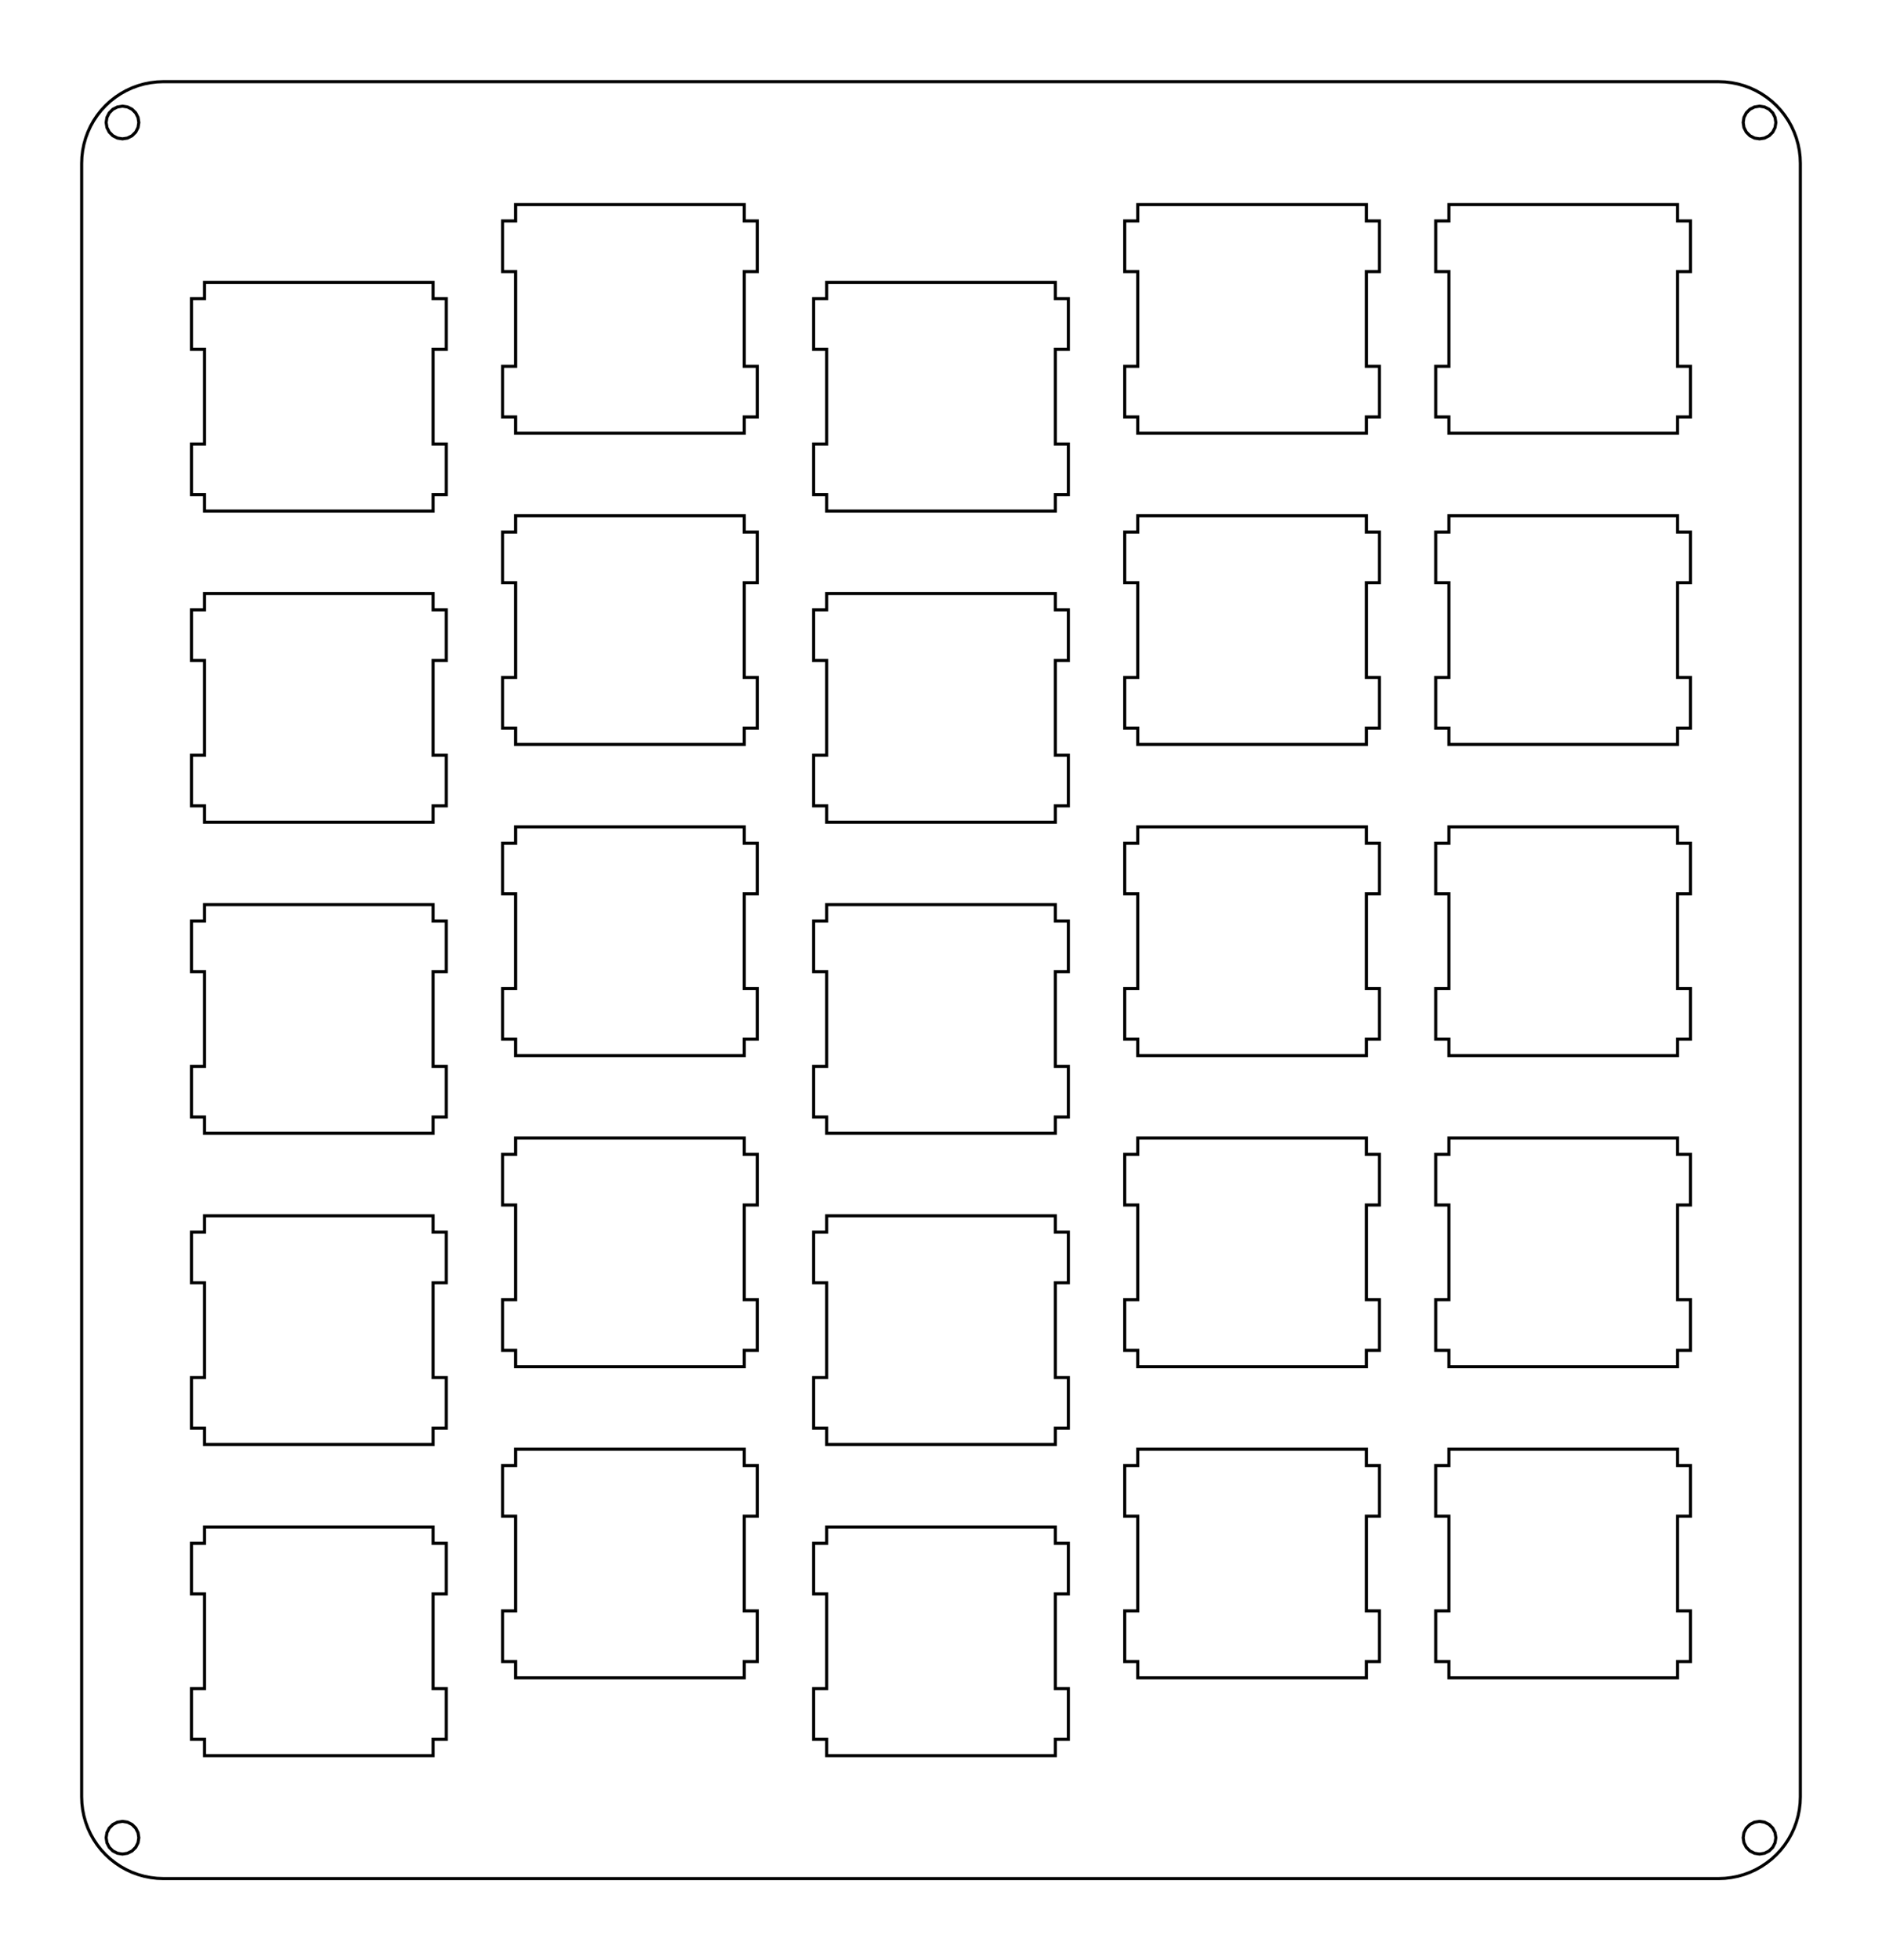 <?xml version="1.0" encoding="UTF-8"?>
<!-- Generated by SVGo -->
<svg width="115.252mm" height="120.014mm" viewBox="0.000 0.000 115.252 120.014" xmlns="http://www.w3.org/2000/svg" xmlns:xlink="http://www.w3.org/1999/xlink">
<polygon points="105.252,5.001 105.644,5.016 106.034,5.062 106.419,5.139 106.797,5.245 107.165,5.381 107.521,5.545 107.864,5.737 108.190,5.955 108.499,6.198 108.787,6.465 109.054,6.753 109.297,7.062 109.515,7.388 109.707,7.731 109.871,8.087 110.007,8.455 110.113,8.833 110.190,9.218 110.236,9.608 110.252,10.001 110.252,110.014 110.236,110.406 110.190,110.796 110.113,111.181 110.007,111.559 109.871,111.927 109.707,112.284 109.515,112.626 109.297,112.953 109.054,113.261 108.787,113.550 108.499,113.816 108.190,114.059 107.864,114.277 107.521,114.469 107.165,114.633 106.797,114.769 106.419,114.876 106.034,114.952 105.644,114.999 105.251,115.014 10.001,115.014 9.608,114.999 9.218,114.952 8.833,114.876 8.455,114.769 8.087,114.633 7.731,114.469 7.388,114.277 7.062,114.059 6.753,113.816 6.465,113.550 6.198,113.261 5.955,112.953 5.737,112.626 5.545,112.284 5.381,111.927 5.245,111.559 5.139,111.181 5.062,110.796 5.016,110.406 5.000,110.014 5.001,10.001 5.016,9.608 5.062,9.218 5.139,8.833 5.245,8.455 5.381,8.087 5.545,7.731 5.737,7.388 5.955,7.062 6.198,6.753 6.465,6.465 6.753,6.198 7.062,5.955 7.388,5.737 7.731,5.545 8.087,5.381 8.455,5.245 8.833,5.139 9.218,5.062 9.608,5.016 10.001,5.000" style="fill:none;stroke-width:0.05mm;stroke:black"/>
<polygon points="107.442,111.563 107.164,111.705 106.942,111.926 106.800,112.205 106.752,112.514 106.800,112.823 106.942,113.102 107.164,113.323 107.442,113.465 107.752,113.514 108.061,113.465 108.339,113.323 108.561,113.102 108.703,112.823 108.752,112.514 108.703,112.205 108.561,111.926 108.339,111.705 108.061,111.563 107.752,111.514" style="fill:none;stroke-width:0.05mm;stroke:black"/>
<polygon points="7.191,111.563 6.913,111.705 6.691,111.926 6.549,112.205 6.500,112.514 6.549,112.823 6.691,113.102 6.913,113.323 7.191,113.465 7.500,113.514 7.810,113.465 8.088,113.323 8.310,113.102 8.452,112.823 8.501,112.514 8.452,112.205 8.310,111.926 8.088,111.705 7.810,111.563 7.501,111.514" style="fill:none;stroke-width:0.05mm;stroke:black"/>
<polygon points="12.525,93.488 12.525,94.488 11.725,94.488 11.725,97.588 12.525,97.588 12.525,103.388 11.725,103.388 11.725,106.488 12.525,106.488 12.525,107.488 26.526,107.488 26.526,106.488 27.326,106.488 27.326,103.388 26.526,103.388 26.526,97.588 27.326,97.588 27.326,94.488 26.526,94.488 26.526,93.488" style="fill:none;stroke-width:0.05mm;stroke:black"/>
<polygon points="50.626,93.488 50.626,94.488 49.826,94.488 49.826,97.588 50.626,97.588 50.626,103.388 49.826,103.388 49.826,106.488 50.626,106.488 50.626,107.488 64.626,107.488 64.626,106.488 65.426,106.488 65.426,103.388 64.626,103.388 64.626,97.588 65.426,97.588 65.426,94.488 64.626,94.488 64.626,93.488" style="fill:none;stroke-width:0.05mm;stroke:black"/>
<polygon points="31.576,88.726 31.576,89.726 30.776,89.726 30.776,92.826 31.576,92.826 31.576,98.626 30.776,98.626 30.776,101.726 31.576,101.726 31.576,102.726 45.576,102.726 45.576,101.726 46.376,101.726 46.376,98.626 45.576,98.626 45.576,92.826 46.376,92.826 46.376,89.726 45.576,89.726 45.576,88.726" style="fill:none;stroke-width:0.05mm;stroke:black"/>
<polygon points="69.676,88.726 69.676,89.726 68.876,89.726 68.876,92.826 69.676,92.826 69.676,98.626 68.876,98.626 68.876,101.726 69.676,101.726 69.676,102.726 83.676,102.726 83.676,101.726 84.476,101.726 84.476,98.626 83.676,98.626 83.676,92.826 84.476,92.826 84.476,89.726 83.676,89.726 83.676,88.726" style="fill:none;stroke-width:0.05mm;stroke:black"/>
<polygon points="88.726,88.726 88.726,89.726 87.926,89.726 87.926,92.826 88.726,92.826 88.726,98.626 87.926,98.626 87.926,101.726 88.726,101.726 88.726,102.726 102.726,102.726 102.726,101.726 103.526,101.726 103.526,98.626 102.726,98.626 102.726,92.826 103.526,92.826 103.526,89.726 102.726,89.726 102.726,88.726" style="fill:none;stroke-width:0.05mm;stroke:black"/>
<polygon points="12.525,74.438 12.525,75.438 11.725,75.438 11.725,78.538 12.525,78.538 12.525,84.338 11.725,84.338 11.725,87.438 12.525,87.438 12.525,88.438 26.526,88.438 26.526,87.438 27.326,87.438 27.326,84.338 26.526,84.338 26.526,78.538 27.326,78.538 27.326,75.438 26.526,75.438 26.526,74.438" style="fill:none;stroke-width:0.05mm;stroke:black"/>
<polygon points="50.626,74.438 50.626,75.438 49.826,75.438 49.826,78.538 50.626,78.538 50.626,84.338 49.826,84.338 49.826,87.438 50.626,87.438 50.626,88.438 64.626,88.438 64.626,87.438 65.426,87.438 65.426,84.338 64.626,84.338 64.626,78.538 65.426,78.538 65.426,75.438 64.626,75.438 64.626,74.438" style="fill:none;stroke-width:0.05mm;stroke:black"/>
<polygon points="31.576,69.676 31.576,70.676 30.776,70.676 30.776,73.776 31.576,73.776 31.576,79.576 30.776,79.576 30.776,82.676 31.576,82.676 31.576,83.676 45.576,83.676 45.576,82.676 46.376,82.676 46.376,79.576 45.576,79.576 45.576,73.776 46.376,73.776 46.376,70.676 45.576,70.676 45.576,69.676" style="fill:none;stroke-width:0.05mm;stroke:black"/>
<polygon points="69.676,69.676 69.676,70.676 68.876,70.676 68.876,73.776 69.676,73.776 69.676,79.576 68.876,79.576 68.876,82.676 69.676,82.676 69.676,83.676 83.676,83.676 83.676,82.676 84.476,82.676 84.476,79.576 83.676,79.576 83.676,73.776 84.476,73.776 84.476,70.676 83.676,70.676 83.676,69.676" style="fill:none;stroke-width:0.05mm;stroke:black"/>
<polygon points="88.726,69.676 88.726,70.676 87.926,70.676 87.926,73.776 88.726,73.776 88.726,79.576 87.926,79.576 87.926,82.676 88.726,82.676 88.726,83.676 102.726,83.676 102.726,82.676 103.526,82.676 103.526,79.576 102.726,79.576 102.726,73.776 103.526,73.776 103.526,70.676 102.726,70.676 102.726,69.676" style="fill:none;stroke-width:0.05mm;stroke:black"/>
<polygon points="12.525,55.388 12.525,56.388 11.725,56.388 11.725,59.488 12.525,59.488 12.525,65.288 11.725,65.288 11.725,68.388 12.525,68.388 12.525,69.388 26.526,69.388 26.526,68.388 27.326,68.388 27.326,65.288 26.526,65.288 26.526,59.488 27.326,59.488 27.326,56.388 26.526,56.388 26.526,55.388" style="fill:none;stroke-width:0.05mm;stroke:black"/>
<polygon points="50.626,55.388 50.626,56.388 49.826,56.388 49.826,59.488 50.626,59.488 50.626,65.288 49.826,65.288 49.826,68.388 50.626,68.388 50.626,69.388 64.626,69.388 64.626,68.388 65.426,68.388 65.426,65.288 64.626,65.288 64.626,59.488 65.426,59.488 65.426,56.388 64.626,56.388 64.626,55.388" style="fill:none;stroke-width:0.05mm;stroke:black"/>
<polygon points="31.576,50.626 31.576,51.626 30.776,51.626 30.776,54.726 31.576,54.726 31.576,60.526 30.776,60.526 30.776,63.626 31.576,63.626 31.576,64.626 45.576,64.626 45.576,63.626 46.376,63.626 46.376,60.526 45.576,60.526 45.576,54.726 46.376,54.726 46.376,51.626 45.576,51.626 45.576,50.626" style="fill:none;stroke-width:0.05mm;stroke:black"/>
<polygon points="69.676,50.626 69.676,51.626 68.876,51.626 68.876,54.726 69.676,54.726 69.676,60.526 68.876,60.526 68.876,63.626 69.676,63.626 69.676,64.626 83.676,64.626 83.676,63.626 84.476,63.626 84.476,60.526 83.676,60.526 83.676,54.726 84.476,54.726 84.476,51.626 83.676,51.626 83.676,50.626" style="fill:none;stroke-width:0.05mm;stroke:black"/>
<polygon points="88.726,50.626 88.726,51.626 87.926,51.626 87.926,54.726 88.726,54.726 88.726,60.526 87.926,60.526 87.926,63.626 88.726,63.626 88.726,64.626 102.726,64.626 102.726,63.626 103.526,63.626 103.526,60.526 102.726,60.526 102.726,54.726 103.526,54.726 103.526,51.626 102.726,51.626 102.726,50.626" style="fill:none;stroke-width:0.05mm;stroke:black"/>
<polygon points="12.525,36.338 12.525,37.338 11.725,37.338 11.725,40.438 12.525,40.438 12.525,46.238 11.725,46.238 11.725,49.338 12.525,49.338 12.525,50.338 26.526,50.338 26.526,49.338 27.326,49.338 27.326,46.238 26.526,46.238 26.526,40.438 27.326,40.438 27.326,37.338 26.526,37.338 26.526,36.338" style="fill:none;stroke-width:0.05mm;stroke:black"/>
<polygon points="50.626,36.338 50.626,37.338 49.826,37.338 49.826,40.438 50.626,40.438 50.626,46.238 49.826,46.238 49.826,49.338 50.626,49.338 50.626,50.338 64.626,50.338 64.626,49.338 65.426,49.338 65.426,46.238 64.626,46.238 64.626,40.438 65.426,40.438 65.426,37.338 64.626,37.338 64.626,36.338" style="fill:none;stroke-width:0.05mm;stroke:black"/>
<polygon points="31.576,31.576 31.576,32.576 30.776,32.576 30.776,35.676 31.576,35.676 31.576,41.476 30.776,41.476 30.776,44.576 31.576,44.576 31.576,45.576 45.576,45.576 45.576,44.576 46.376,44.576 46.376,41.476 45.576,41.476 45.576,35.676 46.376,35.676 46.376,32.576 45.576,32.576 45.576,31.576" style="fill:none;stroke-width:0.05mm;stroke:black"/>
<polygon points="69.676,31.576 69.676,32.576 68.876,32.576 68.876,35.676 69.676,35.676 69.676,41.476 68.876,41.476 68.876,44.576 69.676,44.576 69.676,45.576 83.676,45.576 83.676,44.576 84.476,44.576 84.476,41.476 83.676,41.476 83.676,35.676 84.476,35.676 84.476,32.576 83.676,32.576 83.676,31.576" style="fill:none;stroke-width:0.05mm;stroke:black"/>
<polygon points="88.726,31.576 88.726,32.576 87.926,32.576 87.926,35.676 88.726,35.676 88.726,41.476 87.926,41.476 87.926,44.576 88.726,44.576 88.726,45.576 102.726,45.576 102.726,44.576 103.526,44.576 103.526,41.476 102.726,41.476 102.726,35.676 103.526,35.676 103.526,32.576 102.726,32.576 102.726,31.576" style="fill:none;stroke-width:0.05mm;stroke:black"/>
<polygon points="12.525,17.288 12.525,18.288 11.725,18.288 11.725,21.388 12.525,21.388 12.525,27.188 11.725,27.188 11.725,30.288 12.525,30.288 12.525,31.288 26.526,31.288 26.526,30.288 27.326,30.288 27.326,27.188 26.526,27.188 26.526,21.388 27.326,21.388 27.326,18.288 26.526,18.288 26.526,17.288" style="fill:none;stroke-width:0.05mm;stroke:black"/>
<polygon points="50.626,17.288 50.626,18.288 49.826,18.288 49.826,21.388 50.626,21.388 50.626,27.188 49.826,27.188 49.826,30.288 50.626,30.288 50.626,31.288 64.626,31.288 64.626,30.288 65.426,30.288 65.426,27.188 64.626,27.188 64.626,21.388 65.426,21.388 65.426,18.288 64.626,18.288 64.626,17.288" style="fill:none;stroke-width:0.05mm;stroke:black"/>
<polygon points="31.576,12.526 31.576,13.526 30.776,13.526 30.776,16.626 31.576,16.626 31.576,22.426 30.776,22.426 30.776,25.526 31.576,25.526 31.576,26.526 45.576,26.526 45.576,25.526 46.376,25.526 46.376,22.426 45.576,22.426 45.576,16.626 46.376,16.626 46.376,13.526 45.576,13.526 45.576,12.526" style="fill:none;stroke-width:0.05mm;stroke:black"/>
<polygon points="69.676,12.526 69.676,13.526 68.876,13.526 68.876,16.626 69.676,16.626 69.676,22.426 68.876,22.426 68.876,25.526 69.676,25.526 69.676,26.526 83.676,26.526 83.676,25.526 84.476,25.526 84.476,22.426 83.676,22.426 83.676,16.626 84.476,16.626 84.476,13.526 83.676,13.526 83.676,12.526" style="fill:none;stroke-width:0.05mm;stroke:black"/>
<polygon points="88.726,12.526 88.726,13.526 87.926,13.526 87.926,16.626 88.726,16.626 88.726,22.426 87.926,22.426 87.926,25.526 88.726,25.526 88.726,26.526 102.726,26.526 102.726,25.526 103.526,25.526 103.526,22.426 102.726,22.426 102.726,16.626 103.526,16.626 103.526,13.526 102.726,13.526 102.726,12.526" style="fill:none;stroke-width:0.05mm;stroke:black"/>
<polygon points="107.442,6.549 107.164,6.691 106.942,6.913 106.800,7.191 106.752,7.500 106.800,7.810 106.942,8.088 107.164,8.310 107.442,8.452 107.752,8.501 108.061,8.452 108.339,8.310 108.561,8.088 108.703,7.810 108.752,7.501 108.703,7.191 108.561,6.913 108.339,6.691 108.061,6.549 107.752,6.501" style="fill:none;stroke-width:0.05mm;stroke:black"/>
<polygon points="7.191,6.549 6.913,6.691 6.691,6.913 6.549,7.191 6.500,7.500 6.549,7.810 6.691,8.088 6.913,8.310 7.191,8.452 7.500,8.501 7.810,8.452 8.088,8.310 8.310,8.088 8.452,7.810 8.501,7.501 8.452,7.191 8.310,6.913 8.088,6.691 7.810,6.549 7.501,6.501" style="fill:none;stroke-width:0.05mm;stroke:black"/>
</svg>